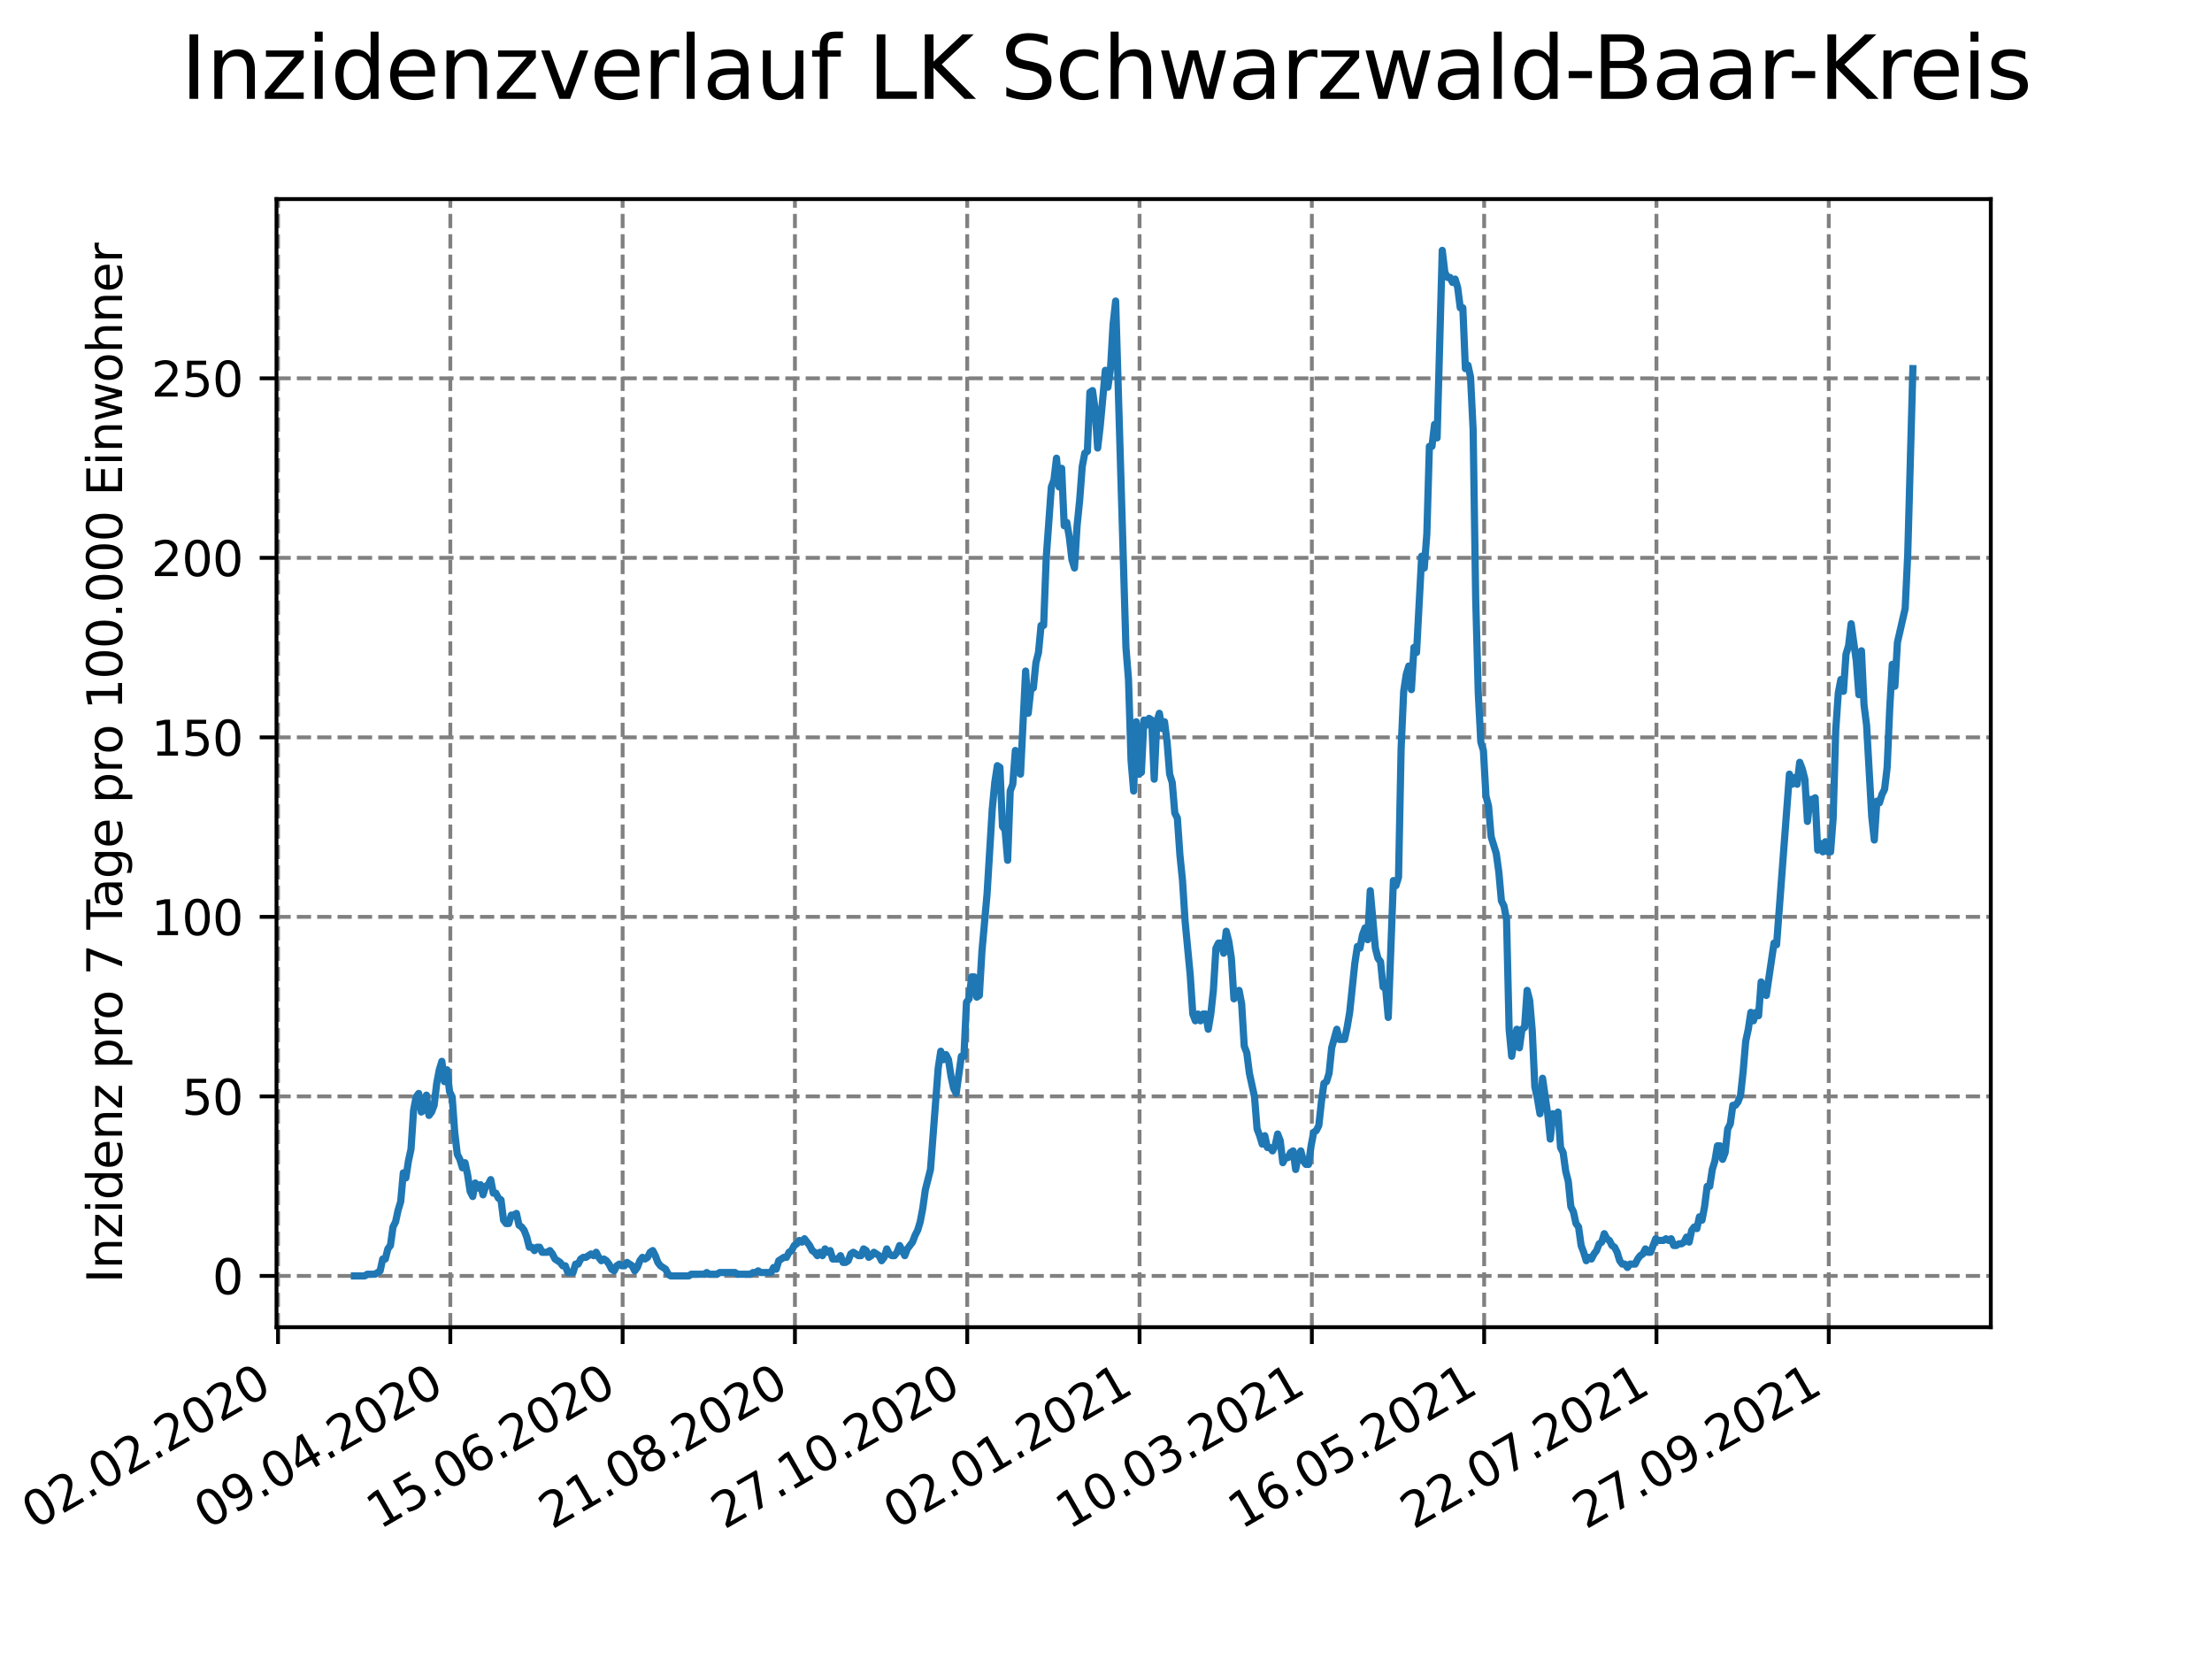 <?xml version="1.0" encoding="utf-8" standalone="no"?>
<!DOCTYPE svg PUBLIC "-//W3C//DTD SVG 1.1//EN"
  "http://www.w3.org/Graphics/SVG/1.1/DTD/svg11.dtd">
<svg height="345.6pt" version="1.1" viewBox="0 0 460.8 345.6" width="460.8pt" xmlns="http://www.w3.org/2000/svg" xmlns:xlink="http://www.w3.org/1999/xlink">
 <defs>
  <style type="text/css">*{stroke-linecap:butt;stroke-linejoin:round;}</style>
 </defs>
 <g id="figure_1">
  <g id="patch_1">
   <path d="M 0 345.6 
L 460.8 345.6 
L 460.8 0 
L 0 0 
z
" style="fill:#ffffff;"/>
  </g>
  <g id="axes_1">
   <g id="patch_2">
    <path d="M 57.6 276.48 
L 414.72 276.48 
L 414.72 41.472 
L 57.6 41.472 
z
" style="fill:#ffffff;"/>
   </g>
   <g id="matplotlib.axis_1">
    <g id="xtick_1">
     <g id="line2d_1">
      <path clip-path="url(#p72c2ae1de2)" d="M 57.917 276.48 
L 57.917 41.472 
" style="fill:none;stroke:#808080;stroke-dasharray:2.96,1.28;stroke-dashoffset:0;stroke-width:0.8;"/>
     </g>
     <g id="line2d_2">
      <defs>
       <path d="M 0 0 
L 0 3.5 
" id="m2340cd87bd" style="stroke:#000000;stroke-width:0.8;"/>
      </defs>
      <g>
       <use style="stroke:#000000;stroke-width:0.8;" x="57.917" xlink:href="#m2340cd87bd" y="276.48"/>
      </g>
     </g>
     <g id="text_1">
      <!-- 02.02.2020 -->
      <g transform="translate(7.292 318.689)rotate(-30)scale(0.1 -0.1)">
       <defs>
        <path d="M 2034 4250 
Q 1547 4250 1301 3770 
Q 1056 3291 1056 2328 
Q 1056 1369 1301 889 
Q 1547 409 2034 409 
Q 2525 409 2770 889 
Q 3016 1369 3016 2328 
Q 3016 3291 2770 3770 
Q 2525 4250 2034 4250 
z
M 2034 4750 
Q 2819 4750 3233 4129 
Q 3647 3509 3647 2328 
Q 3647 1150 3233 529 
Q 2819 -91 2034 -91 
Q 1250 -91 836 529 
Q 422 1150 422 2328 
Q 422 3509 836 4129 
Q 1250 4750 2034 4750 
z
" id="DejaVuSans-30" transform="scale(0.016)"/>
        <path d="M 1228 531 
L 3431 531 
L 3431 0 
L 469 0 
L 469 531 
Q 828 903 1448 1529 
Q 2069 2156 2228 2338 
Q 2531 2678 2651 2914 
Q 2772 3150 2772 3378 
Q 2772 3750 2511 3984 
Q 2250 4219 1831 4219 
Q 1534 4219 1204 4116 
Q 875 4013 500 3803 
L 500 4441 
Q 881 4594 1212 4672 
Q 1544 4750 1819 4750 
Q 2544 4750 2975 4387 
Q 3406 4025 3406 3419 
Q 3406 3131 3298 2873 
Q 3191 2616 2906 2266 
Q 2828 2175 2409 1742 
Q 1991 1309 1228 531 
z
" id="DejaVuSans-32" transform="scale(0.016)"/>
        <path d="M 684 794 
L 1344 794 
L 1344 0 
L 684 0 
L 684 794 
z
" id="DejaVuSans-2e" transform="scale(0.016)"/>
       </defs>
       <use xlink:href="#DejaVuSans-30"/>
       <use x="63.623" xlink:href="#DejaVuSans-32"/>
       <use x="127.246" xlink:href="#DejaVuSans-2e"/>
       <use x="159.033" xlink:href="#DejaVuSans-30"/>
       <use x="222.656" xlink:href="#DejaVuSans-32"/>
       <use x="286.279" xlink:href="#DejaVuSans-2e"/>
       <use x="318.066" xlink:href="#DejaVuSans-32"/>
       <use x="381.689" xlink:href="#DejaVuSans-30"/>
       <use x="445.312" xlink:href="#DejaVuSans-32"/>
       <use x="508.936" xlink:href="#DejaVuSans-30"/>
      </g>
     </g>
    </g>
    <g id="xtick_2">
     <g id="line2d_3">
      <path clip-path="url(#p72c2ae1de2)" d="M 93.811 276.48 
L 93.811 41.472 
" style="fill:none;stroke:#808080;stroke-dasharray:2.96,1.28;stroke-dashoffset:0;stroke-width:0.8;"/>
     </g>
     <g id="line2d_4">
      <g>
       <use style="stroke:#000000;stroke-width:0.8;" x="93.811" xlink:href="#m2340cd87bd" y="276.48"/>
      </g>
     </g>
     <g id="text_2">
      <!-- 09.04.2020 -->
      <g transform="translate(43.186 318.689)rotate(-30)scale(0.1 -0.1)">
       <defs>
        <path d="M 703 97 
L 703 672 
Q 941 559 1184 500 
Q 1428 441 1663 441 
Q 2288 441 2617 861 
Q 2947 1281 2994 2138 
Q 2813 1869 2534 1725 
Q 2256 1581 1919 1581 
Q 1219 1581 811 2004 
Q 403 2428 403 3163 
Q 403 3881 828 4315 
Q 1253 4750 1959 4750 
Q 2769 4750 3195 4129 
Q 3622 3509 3622 2328 
Q 3622 1225 3098 567 
Q 2575 -91 1691 -91 
Q 1453 -91 1209 -44 
Q 966 3 703 97 
z
M 1959 2075 
Q 2384 2075 2632 2365 
Q 2881 2656 2881 3163 
Q 2881 3666 2632 3958 
Q 2384 4250 1959 4250 
Q 1534 4250 1286 3958 
Q 1038 3666 1038 3163 
Q 1038 2656 1286 2365 
Q 1534 2075 1959 2075 
z
" id="DejaVuSans-39" transform="scale(0.016)"/>
        <path d="M 2419 4116 
L 825 1625 
L 2419 1625 
L 2419 4116 
z
M 2253 4666 
L 3047 4666 
L 3047 1625 
L 3713 1625 
L 3713 1100 
L 3047 1100 
L 3047 0 
L 2419 0 
L 2419 1100 
L 313 1100 
L 313 1709 
L 2253 4666 
z
" id="DejaVuSans-34" transform="scale(0.016)"/>
       </defs>
       <use xlink:href="#DejaVuSans-30"/>
       <use x="63.623" xlink:href="#DejaVuSans-39"/>
       <use x="127.246" xlink:href="#DejaVuSans-2e"/>
       <use x="159.033" xlink:href="#DejaVuSans-30"/>
       <use x="222.656" xlink:href="#DejaVuSans-34"/>
       <use x="286.279" xlink:href="#DejaVuSans-2e"/>
       <use x="318.066" xlink:href="#DejaVuSans-32"/>
       <use x="381.689" xlink:href="#DejaVuSans-30"/>
       <use x="445.312" xlink:href="#DejaVuSans-32"/>
       <use x="508.936" xlink:href="#DejaVuSans-30"/>
      </g>
     </g>
    </g>
    <g id="xtick_3">
     <g id="line2d_5">
      <path clip-path="url(#p72c2ae1de2)" d="M 129.705 276.48 
L 129.705 41.472 
" style="fill:none;stroke:#808080;stroke-dasharray:2.96,1.28;stroke-dashoffset:0;stroke-width:0.8;"/>
     </g>
     <g id="line2d_6">
      <g>
       <use style="stroke:#000000;stroke-width:0.8;" x="129.705" xlink:href="#m2340cd87bd" y="276.48"/>
      </g>
     </g>
     <g id="text_3">
      <!-- 15.06.2020 -->
      <g transform="translate(79.08 318.689)rotate(-30)scale(0.1 -0.1)">
       <defs>
        <path d="M 794 531 
L 1825 531 
L 1825 4091 
L 703 3866 
L 703 4441 
L 1819 4666 
L 2450 4666 
L 2450 531 
L 3481 531 
L 3481 0 
L 794 0 
L 794 531 
z
" id="DejaVuSans-31" transform="scale(0.016)"/>
        <path d="M 691 4666 
L 3169 4666 
L 3169 4134 
L 1269 4134 
L 1269 2991 
Q 1406 3038 1543 3061 
Q 1681 3084 1819 3084 
Q 2600 3084 3056 2656 
Q 3513 2228 3513 1497 
Q 3513 744 3044 326 
Q 2575 -91 1722 -91 
Q 1428 -91 1123 -41 
Q 819 9 494 109 
L 494 744 
Q 775 591 1075 516 
Q 1375 441 1709 441 
Q 2250 441 2565 725 
Q 2881 1009 2881 1497 
Q 2881 1984 2565 2268 
Q 2250 2553 1709 2553 
Q 1456 2553 1204 2497 
Q 953 2441 691 2322 
L 691 4666 
z
" id="DejaVuSans-35" transform="scale(0.016)"/>
        <path d="M 2113 2584 
Q 1688 2584 1439 2293 
Q 1191 2003 1191 1497 
Q 1191 994 1439 701 
Q 1688 409 2113 409 
Q 2538 409 2786 701 
Q 3034 994 3034 1497 
Q 3034 2003 2786 2293 
Q 2538 2584 2113 2584 
z
M 3366 4563 
L 3366 3988 
Q 3128 4100 2886 4159 
Q 2644 4219 2406 4219 
Q 1781 4219 1451 3797 
Q 1122 3375 1075 2522 
Q 1259 2794 1537 2939 
Q 1816 3084 2150 3084 
Q 2853 3084 3261 2657 
Q 3669 2231 3669 1497 
Q 3669 778 3244 343 
Q 2819 -91 2113 -91 
Q 1303 -91 875 529 
Q 447 1150 447 2328 
Q 447 3434 972 4092 
Q 1497 4750 2381 4750 
Q 2619 4750 2861 4703 
Q 3103 4656 3366 4563 
z
" id="DejaVuSans-36" transform="scale(0.016)"/>
       </defs>
       <use xlink:href="#DejaVuSans-31"/>
       <use x="63.623" xlink:href="#DejaVuSans-35"/>
       <use x="127.246" xlink:href="#DejaVuSans-2e"/>
       <use x="159.033" xlink:href="#DejaVuSans-30"/>
       <use x="222.656" xlink:href="#DejaVuSans-36"/>
       <use x="286.279" xlink:href="#DejaVuSans-2e"/>
       <use x="318.066" xlink:href="#DejaVuSans-32"/>
       <use x="381.689" xlink:href="#DejaVuSans-30"/>
       <use x="445.312" xlink:href="#DejaVuSans-32"/>
       <use x="508.936" xlink:href="#DejaVuSans-30"/>
      </g>
     </g>
    </g>
    <g id="xtick_4">
     <g id="line2d_7">
      <path clip-path="url(#p72c2ae1de2)" d="M 165.599 276.48 
L 165.599 41.472 
" style="fill:none;stroke:#808080;stroke-dasharray:2.96,1.28;stroke-dashoffset:0;stroke-width:0.8;"/>
     </g>
     <g id="line2d_8">
      <g>
       <use style="stroke:#000000;stroke-width:0.8;" x="165.599" xlink:href="#m2340cd87bd" y="276.48"/>
      </g>
     </g>
     <g id="text_4">
      <!-- 21.08.2020 -->
      <g transform="translate(114.974 318.689)rotate(-30)scale(0.1 -0.1)">
       <defs>
        <path d="M 2034 2216 
Q 1584 2216 1326 1975 
Q 1069 1734 1069 1313 
Q 1069 891 1326 650 
Q 1584 409 2034 409 
Q 2484 409 2743 651 
Q 3003 894 3003 1313 
Q 3003 1734 2745 1975 
Q 2488 2216 2034 2216 
z
M 1403 2484 
Q 997 2584 770 2862 
Q 544 3141 544 3541 
Q 544 4100 942 4425 
Q 1341 4750 2034 4750 
Q 2731 4750 3128 4425 
Q 3525 4100 3525 3541 
Q 3525 3141 3298 2862 
Q 3072 2584 2669 2484 
Q 3125 2378 3379 2068 
Q 3634 1759 3634 1313 
Q 3634 634 3220 271 
Q 2806 -91 2034 -91 
Q 1263 -91 848 271 
Q 434 634 434 1313 
Q 434 1759 690 2068 
Q 947 2378 1403 2484 
z
M 1172 3481 
Q 1172 3119 1398 2916 
Q 1625 2713 2034 2713 
Q 2441 2713 2670 2916 
Q 2900 3119 2900 3481 
Q 2900 3844 2670 4047 
Q 2441 4250 2034 4250 
Q 1625 4250 1398 4047 
Q 1172 3844 1172 3481 
z
" id="DejaVuSans-38" transform="scale(0.016)"/>
       </defs>
       <use xlink:href="#DejaVuSans-32"/>
       <use x="63.623" xlink:href="#DejaVuSans-31"/>
       <use x="127.246" xlink:href="#DejaVuSans-2e"/>
       <use x="159.033" xlink:href="#DejaVuSans-30"/>
       <use x="222.656" xlink:href="#DejaVuSans-38"/>
       <use x="286.279" xlink:href="#DejaVuSans-2e"/>
       <use x="318.066" xlink:href="#DejaVuSans-32"/>
       <use x="381.689" xlink:href="#DejaVuSans-30"/>
       <use x="445.312" xlink:href="#DejaVuSans-32"/>
       <use x="508.936" xlink:href="#DejaVuSans-30"/>
      </g>
     </g>
    </g>
    <g id="xtick_5">
     <g id="line2d_9">
      <path clip-path="url(#p72c2ae1de2)" d="M 201.494 276.48 
L 201.494 41.472 
" style="fill:none;stroke:#808080;stroke-dasharray:2.96,1.28;stroke-dashoffset:0;stroke-width:0.8;"/>
     </g>
     <g id="line2d_10">
      <g>
       <use style="stroke:#000000;stroke-width:0.8;" x="201.494" xlink:href="#m2340cd87bd" y="276.48"/>
      </g>
     </g>
     <g id="text_5">
      <!-- 27.10.2020 -->
      <g transform="translate(150.868 318.689)rotate(-30)scale(0.1 -0.1)">
       <defs>
        <path d="M 525 4666 
L 3525 4666 
L 3525 4397 
L 1831 0 
L 1172 0 
L 2766 4134 
L 525 4134 
L 525 4666 
z
" id="DejaVuSans-37" transform="scale(0.016)"/>
       </defs>
       <use xlink:href="#DejaVuSans-32"/>
       <use x="63.623" xlink:href="#DejaVuSans-37"/>
       <use x="127.246" xlink:href="#DejaVuSans-2e"/>
       <use x="159.033" xlink:href="#DejaVuSans-31"/>
       <use x="222.656" xlink:href="#DejaVuSans-30"/>
       <use x="286.279" xlink:href="#DejaVuSans-2e"/>
       <use x="318.066" xlink:href="#DejaVuSans-32"/>
       <use x="381.689" xlink:href="#DejaVuSans-30"/>
       <use x="445.312" xlink:href="#DejaVuSans-32"/>
       <use x="508.936" xlink:href="#DejaVuSans-30"/>
      </g>
     </g>
    </g>
    <g id="xtick_6">
     <g id="line2d_11">
      <path clip-path="url(#p72c2ae1de2)" d="M 237.388 276.48 
L 237.388 41.472 
" style="fill:none;stroke:#808080;stroke-dasharray:2.96,1.28;stroke-dashoffset:0;stroke-width:0.8;"/>
     </g>
     <g id="line2d_12">
      <g>
       <use style="stroke:#000000;stroke-width:0.8;" x="237.388" xlink:href="#m2340cd87bd" y="276.48"/>
      </g>
     </g>
     <g id="text_6">
      <!-- 02.01.2021 -->
      <g transform="translate(186.763 318.689)rotate(-30)scale(0.1 -0.1)">
       <use xlink:href="#DejaVuSans-30"/>
       <use x="63.623" xlink:href="#DejaVuSans-32"/>
       <use x="127.246" xlink:href="#DejaVuSans-2e"/>
       <use x="159.033" xlink:href="#DejaVuSans-30"/>
       <use x="222.656" xlink:href="#DejaVuSans-31"/>
       <use x="286.279" xlink:href="#DejaVuSans-2e"/>
       <use x="318.066" xlink:href="#DejaVuSans-32"/>
       <use x="381.689" xlink:href="#DejaVuSans-30"/>
       <use x="445.312" xlink:href="#DejaVuSans-32"/>
       <use x="508.936" xlink:href="#DejaVuSans-31"/>
      </g>
     </g>
    </g>
    <g id="xtick_7">
     <g id="line2d_13">
      <path clip-path="url(#p72c2ae1de2)" d="M 273.282 276.48 
L 273.282 41.472 
" style="fill:none;stroke:#808080;stroke-dasharray:2.96,1.28;stroke-dashoffset:0;stroke-width:0.8;"/>
     </g>
     <g id="line2d_14">
      <g>
       <use style="stroke:#000000;stroke-width:0.8;" x="273.282" xlink:href="#m2340cd87bd" y="276.48"/>
      </g>
     </g>
     <g id="text_7">
      <!-- 10.03.2021 -->
      <g transform="translate(222.657 318.689)rotate(-30)scale(0.1 -0.1)">
       <defs>
        <path d="M 2597 2516 
Q 3050 2419 3304 2112 
Q 3559 1806 3559 1356 
Q 3559 666 3084 287 
Q 2609 -91 1734 -91 
Q 1441 -91 1130 -33 
Q 819 25 488 141 
L 488 750 
Q 750 597 1062 519 
Q 1375 441 1716 441 
Q 2309 441 2620 675 
Q 2931 909 2931 1356 
Q 2931 1769 2642 2001 
Q 2353 2234 1838 2234 
L 1294 2234 
L 1294 2753 
L 1863 2753 
Q 2328 2753 2575 2939 
Q 2822 3125 2822 3475 
Q 2822 3834 2567 4026 
Q 2313 4219 1838 4219 
Q 1578 4219 1281 4162 
Q 984 4106 628 3988 
L 628 4550 
Q 988 4650 1302 4700 
Q 1616 4750 1894 4750 
Q 2613 4750 3031 4423 
Q 3450 4097 3450 3541 
Q 3450 3153 3228 2886 
Q 3006 2619 2597 2516 
z
" id="DejaVuSans-33" transform="scale(0.016)"/>
       </defs>
       <use xlink:href="#DejaVuSans-31"/>
       <use x="63.623" xlink:href="#DejaVuSans-30"/>
       <use x="127.246" xlink:href="#DejaVuSans-2e"/>
       <use x="159.033" xlink:href="#DejaVuSans-30"/>
       <use x="222.656" xlink:href="#DejaVuSans-33"/>
       <use x="286.279" xlink:href="#DejaVuSans-2e"/>
       <use x="318.066" xlink:href="#DejaVuSans-32"/>
       <use x="381.689" xlink:href="#DejaVuSans-30"/>
       <use x="445.312" xlink:href="#DejaVuSans-32"/>
       <use x="508.936" xlink:href="#DejaVuSans-31"/>
      </g>
     </g>
    </g>
    <g id="xtick_8">
     <g id="line2d_15">
      <path clip-path="url(#p72c2ae1de2)" d="M 309.176 276.48 
L 309.176 41.472 
" style="fill:none;stroke:#808080;stroke-dasharray:2.96,1.28;stroke-dashoffset:0;stroke-width:0.8;"/>
     </g>
     <g id="line2d_16">
      <g>
       <use style="stroke:#000000;stroke-width:0.8;" x="309.176" xlink:href="#m2340cd87bd" y="276.48"/>
      </g>
     </g>
     <g id="text_8">
      <!-- 16.05.2021 -->
      <g transform="translate(258.551 318.689)rotate(-30)scale(0.1 -0.1)">
       <use xlink:href="#DejaVuSans-31"/>
       <use x="63.623" xlink:href="#DejaVuSans-36"/>
       <use x="127.246" xlink:href="#DejaVuSans-2e"/>
       <use x="159.033" xlink:href="#DejaVuSans-30"/>
       <use x="222.656" xlink:href="#DejaVuSans-35"/>
       <use x="286.279" xlink:href="#DejaVuSans-2e"/>
       <use x="318.066" xlink:href="#DejaVuSans-32"/>
       <use x="381.689" xlink:href="#DejaVuSans-30"/>
       <use x="445.312" xlink:href="#DejaVuSans-32"/>
       <use x="508.936" xlink:href="#DejaVuSans-31"/>
      </g>
     </g>
    </g>
    <g id="xtick_9">
     <g id="line2d_17">
      <path clip-path="url(#p72c2ae1de2)" d="M 345.07 276.48 
L 345.07 41.472 
" style="fill:none;stroke:#808080;stroke-dasharray:2.96,1.28;stroke-dashoffset:0;stroke-width:0.8;"/>
     </g>
     <g id="line2d_18">
      <g>
       <use style="stroke:#000000;stroke-width:0.8;" x="345.07" xlink:href="#m2340cd87bd" y="276.48"/>
      </g>
     </g>
     <g id="text_9">
      <!-- 22.07.2021 -->
      <g transform="translate(294.445 318.689)rotate(-30)scale(0.1 -0.1)">
       <use xlink:href="#DejaVuSans-32"/>
       <use x="63.623" xlink:href="#DejaVuSans-32"/>
       <use x="127.246" xlink:href="#DejaVuSans-2e"/>
       <use x="159.033" xlink:href="#DejaVuSans-30"/>
       <use x="222.656" xlink:href="#DejaVuSans-37"/>
       <use x="286.279" xlink:href="#DejaVuSans-2e"/>
       <use x="318.066" xlink:href="#DejaVuSans-32"/>
       <use x="381.689" xlink:href="#DejaVuSans-30"/>
       <use x="445.312" xlink:href="#DejaVuSans-32"/>
       <use x="508.936" xlink:href="#DejaVuSans-31"/>
      </g>
     </g>
    </g>
    <g id="xtick_10">
     <g id="line2d_19">
      <path clip-path="url(#p72c2ae1de2)" d="M 380.964 276.48 
L 380.964 41.472 
" style="fill:none;stroke:#808080;stroke-dasharray:2.96,1.28;stroke-dashoffset:0;stroke-width:0.8;"/>
     </g>
     <g id="line2d_20">
      <g>
       <use style="stroke:#000000;stroke-width:0.8;" x="380.964" xlink:href="#m2340cd87bd" y="276.48"/>
      </g>
     </g>
     <g id="text_10">
      <!-- 27.09.2021 -->
      <g transform="translate(330.339 318.689)rotate(-30)scale(0.1 -0.1)">
       <use xlink:href="#DejaVuSans-32"/>
       <use x="63.623" xlink:href="#DejaVuSans-37"/>
       <use x="127.246" xlink:href="#DejaVuSans-2e"/>
       <use x="159.033" xlink:href="#DejaVuSans-30"/>
       <use x="222.656" xlink:href="#DejaVuSans-39"/>
       <use x="286.279" xlink:href="#DejaVuSans-2e"/>
       <use x="318.066" xlink:href="#DejaVuSans-32"/>
       <use x="381.689" xlink:href="#DejaVuSans-30"/>
       <use x="445.312" xlink:href="#DejaVuSans-32"/>
       <use x="508.936" xlink:href="#DejaVuSans-31"/>
      </g>
     </g>
    </g>
   </g>
   <g id="matplotlib.axis_2">
    <g id="ytick_1">
     <g id="line2d_21">
      <path clip-path="url(#p72c2ae1de2)" d="M 57.6 265.798 
L 414.72 265.798 
" style="fill:none;stroke:#808080;stroke-dasharray:2.96,1.28;stroke-dashoffset:0;stroke-width:0.8;"/>
     </g>
     <g id="line2d_22">
      <defs>
       <path d="M 0 0 
L -3.5 0 
" id="mcd11d69741" style="stroke:#000000;stroke-width:0.8;"/>
      </defs>
      <g>
       <use style="stroke:#000000;stroke-width:0.8;" x="57.6" xlink:href="#mcd11d69741" y="265.798"/>
      </g>
     </g>
     <g id="text_11">
      <!-- 0 -->
      <g transform="translate(44.237 269.597)scale(0.1 -0.1)">
       <use xlink:href="#DejaVuSans-30"/>
      </g>
     </g>
    </g>
    <g id="ytick_2">
     <g id="line2d_23">
      <path clip-path="url(#p72c2ae1de2)" d="M 57.6 228.4 
L 414.72 228.4 
" style="fill:none;stroke:#808080;stroke-dasharray:2.96,1.28;stroke-dashoffset:0;stroke-width:0.8;"/>
     </g>
     <g id="line2d_24">
      <g>
       <use style="stroke:#000000;stroke-width:0.8;" x="57.6" xlink:href="#mcd11d69741" y="228.4"/>
      </g>
     </g>
     <g id="text_12">
      <!-- 50 -->
      <g transform="translate(37.875 232.2)scale(0.1 -0.1)">
       <use xlink:href="#DejaVuSans-35"/>
       <use x="63.623" xlink:href="#DejaVuSans-30"/>
      </g>
     </g>
    </g>
    <g id="ytick_3">
     <g id="line2d_25">
      <path clip-path="url(#p72c2ae1de2)" d="M 57.6 191.003 
L 414.72 191.003 
" style="fill:none;stroke:#808080;stroke-dasharray:2.96,1.28;stroke-dashoffset:0;stroke-width:0.8;"/>
     </g>
     <g id="line2d_26">
      <g>
       <use style="stroke:#000000;stroke-width:0.8;" x="57.6" xlink:href="#mcd11d69741" y="191.003"/>
      </g>
     </g>
     <g id="text_13">
      <!-- 100 -->
      <g transform="translate(31.512 194.802)scale(0.1 -0.1)">
       <use xlink:href="#DejaVuSans-31"/>
       <use x="63.623" xlink:href="#DejaVuSans-30"/>
       <use x="127.246" xlink:href="#DejaVuSans-30"/>
      </g>
     </g>
    </g>
    <g id="ytick_4">
     <g id="line2d_27">
      <path clip-path="url(#p72c2ae1de2)" d="M 57.6 153.605 
L 414.72 153.605 
" style="fill:none;stroke:#808080;stroke-dasharray:2.96,1.28;stroke-dashoffset:0;stroke-width:0.8;"/>
     </g>
     <g id="line2d_28">
      <g>
       <use style="stroke:#000000;stroke-width:0.8;" x="57.6" xlink:href="#mcd11d69741" y="153.605"/>
      </g>
     </g>
     <g id="text_14">
      <!-- 150 -->
      <g transform="translate(31.512 157.405)scale(0.1 -0.1)">
       <use xlink:href="#DejaVuSans-31"/>
       <use x="63.623" xlink:href="#DejaVuSans-35"/>
       <use x="127.246" xlink:href="#DejaVuSans-30"/>
      </g>
     </g>
    </g>
    <g id="ytick_5">
     <g id="line2d_29">
      <path clip-path="url(#p72c2ae1de2)" d="M 57.6 116.208 
L 414.72 116.208 
" style="fill:none;stroke:#808080;stroke-dasharray:2.96,1.28;stroke-dashoffset:0;stroke-width:0.8;"/>
     </g>
     <g id="line2d_30">
      <g>
       <use style="stroke:#000000;stroke-width:0.8;" x="57.6" xlink:href="#mcd11d69741" y="116.208"/>
      </g>
     </g>
     <g id="text_15">
      <!-- 200 -->
      <g transform="translate(31.512 120.007)scale(0.1 -0.1)">
       <use xlink:href="#DejaVuSans-32"/>
       <use x="63.623" xlink:href="#DejaVuSans-30"/>
       <use x="127.246" xlink:href="#DejaVuSans-30"/>
      </g>
     </g>
    </g>
    <g id="ytick_6">
     <g id="line2d_31">
      <path clip-path="url(#p72c2ae1de2)" d="M 57.6 78.81 
L 414.72 78.81 
" style="fill:none;stroke:#808080;stroke-dasharray:2.96,1.28;stroke-dashoffset:0;stroke-width:0.8;"/>
     </g>
     <g id="line2d_32">
      <g>
       <use style="stroke:#000000;stroke-width:0.8;" x="57.6" xlink:href="#mcd11d69741" y="78.81"/>
      </g>
     </g>
     <g id="text_16">
      <!-- 250 -->
      <g transform="translate(31.512 82.61)scale(0.1 -0.1)">
       <use xlink:href="#DejaVuSans-32"/>
       <use x="63.623" xlink:href="#DejaVuSans-35"/>
       <use x="127.246" xlink:href="#DejaVuSans-30"/>
      </g>
     </g>
    </g>
    <g id="text_17">
     <!-- Inzidenz pro 7 Tage pro 100.000 Einwohner -->
     <g transform="translate(25.433 267.301)rotate(-90)scale(0.1 -0.1)">
      <defs>
       <path d="M 628 4666 
L 1259 4666 
L 1259 0 
L 628 0 
L 628 4666 
z
" id="DejaVuSans-49" transform="scale(0.016)"/>
       <path d="M 3513 2113 
L 3513 0 
L 2938 0 
L 2938 2094 
Q 2938 2591 2744 2837 
Q 2550 3084 2163 3084 
Q 1697 3084 1428 2787 
Q 1159 2491 1159 1978 
L 1159 0 
L 581 0 
L 581 3500 
L 1159 3500 
L 1159 2956 
Q 1366 3272 1645 3428 
Q 1925 3584 2291 3584 
Q 2894 3584 3203 3211 
Q 3513 2838 3513 2113 
z
" id="DejaVuSans-6e" transform="scale(0.016)"/>
       <path d="M 353 3500 
L 3084 3500 
L 3084 2975 
L 922 459 
L 3084 459 
L 3084 0 
L 275 0 
L 275 525 
L 2438 3041 
L 353 3041 
L 353 3500 
z
" id="DejaVuSans-7a" transform="scale(0.016)"/>
       <path d="M 603 3500 
L 1178 3500 
L 1178 0 
L 603 0 
L 603 3500 
z
M 603 4863 
L 1178 4863 
L 1178 4134 
L 603 4134 
L 603 4863 
z
" id="DejaVuSans-69" transform="scale(0.016)"/>
       <path d="M 2906 2969 
L 2906 4863 
L 3481 4863 
L 3481 0 
L 2906 0 
L 2906 525 
Q 2725 213 2448 61 
Q 2172 -91 1784 -91 
Q 1150 -91 751 415 
Q 353 922 353 1747 
Q 353 2572 751 3078 
Q 1150 3584 1784 3584 
Q 2172 3584 2448 3432 
Q 2725 3281 2906 2969 
z
M 947 1747 
Q 947 1113 1208 752 
Q 1469 391 1925 391 
Q 2381 391 2643 752 
Q 2906 1113 2906 1747 
Q 2906 2381 2643 2742 
Q 2381 3103 1925 3103 
Q 1469 3103 1208 2742 
Q 947 2381 947 1747 
z
" id="DejaVuSans-64" transform="scale(0.016)"/>
       <path d="M 3597 1894 
L 3597 1613 
L 953 1613 
Q 991 1019 1311 708 
Q 1631 397 2203 397 
Q 2534 397 2845 478 
Q 3156 559 3463 722 
L 3463 178 
Q 3153 47 2828 -22 
Q 2503 -91 2169 -91 
Q 1331 -91 842 396 
Q 353 884 353 1716 
Q 353 2575 817 3079 
Q 1281 3584 2069 3584 
Q 2775 3584 3186 3129 
Q 3597 2675 3597 1894 
z
M 3022 2063 
Q 3016 2534 2758 2815 
Q 2500 3097 2075 3097 
Q 1594 3097 1305 2825 
Q 1016 2553 972 2059 
L 3022 2063 
z
" id="DejaVuSans-65" transform="scale(0.016)"/>
       <path id="DejaVuSans-20" transform="scale(0.016)"/>
       <path d="M 1159 525 
L 1159 -1331 
L 581 -1331 
L 581 3500 
L 1159 3500 
L 1159 2969 
Q 1341 3281 1617 3432 
Q 1894 3584 2278 3584 
Q 2916 3584 3314 3078 
Q 3713 2572 3713 1747 
Q 3713 922 3314 415 
Q 2916 -91 2278 -91 
Q 1894 -91 1617 61 
Q 1341 213 1159 525 
z
M 3116 1747 
Q 3116 2381 2855 2742 
Q 2594 3103 2138 3103 
Q 1681 3103 1420 2742 
Q 1159 2381 1159 1747 
Q 1159 1113 1420 752 
Q 1681 391 2138 391 
Q 2594 391 2855 752 
Q 3116 1113 3116 1747 
z
" id="DejaVuSans-70" transform="scale(0.016)"/>
       <path d="M 2631 2963 
Q 2534 3019 2420 3045 
Q 2306 3072 2169 3072 
Q 1681 3072 1420 2755 
Q 1159 2438 1159 1844 
L 1159 0 
L 581 0 
L 581 3500 
L 1159 3500 
L 1159 2956 
Q 1341 3275 1631 3429 
Q 1922 3584 2338 3584 
Q 2397 3584 2469 3576 
Q 2541 3569 2628 3553 
L 2631 2963 
z
" id="DejaVuSans-72" transform="scale(0.016)"/>
       <path d="M 1959 3097 
Q 1497 3097 1228 2736 
Q 959 2375 959 1747 
Q 959 1119 1226 758 
Q 1494 397 1959 397 
Q 2419 397 2687 759 
Q 2956 1122 2956 1747 
Q 2956 2369 2687 2733 
Q 2419 3097 1959 3097 
z
M 1959 3584 
Q 2709 3584 3137 3096 
Q 3566 2609 3566 1747 
Q 3566 888 3137 398 
Q 2709 -91 1959 -91 
Q 1206 -91 779 398 
Q 353 888 353 1747 
Q 353 2609 779 3096 
Q 1206 3584 1959 3584 
z
" id="DejaVuSans-6f" transform="scale(0.016)"/>
       <path d="M -19 4666 
L 3928 4666 
L 3928 4134 
L 2272 4134 
L 2272 0 
L 1638 0 
L 1638 4134 
L -19 4134 
L -19 4666 
z
" id="DejaVuSans-54" transform="scale(0.016)"/>
       <path d="M 2194 1759 
Q 1497 1759 1228 1600 
Q 959 1441 959 1056 
Q 959 750 1161 570 
Q 1363 391 1709 391 
Q 2188 391 2477 730 
Q 2766 1069 2766 1631 
L 2766 1759 
L 2194 1759 
z
M 3341 1997 
L 3341 0 
L 2766 0 
L 2766 531 
Q 2569 213 2275 61 
Q 1981 -91 1556 -91 
Q 1019 -91 701 211 
Q 384 513 384 1019 
Q 384 1609 779 1909 
Q 1175 2209 1959 2209 
L 2766 2209 
L 2766 2266 
Q 2766 2663 2505 2880 
Q 2244 3097 1772 3097 
Q 1472 3097 1187 3025 
Q 903 2953 641 2809 
L 641 3341 
Q 956 3463 1253 3523 
Q 1550 3584 1831 3584 
Q 2591 3584 2966 3190 
Q 3341 2797 3341 1997 
z
" id="DejaVuSans-61" transform="scale(0.016)"/>
       <path d="M 2906 1791 
Q 2906 2416 2648 2759 
Q 2391 3103 1925 3103 
Q 1463 3103 1205 2759 
Q 947 2416 947 1791 
Q 947 1169 1205 825 
Q 1463 481 1925 481 
Q 2391 481 2648 825 
Q 2906 1169 2906 1791 
z
M 3481 434 
Q 3481 -459 3084 -895 
Q 2688 -1331 1869 -1331 
Q 1566 -1331 1297 -1286 
Q 1028 -1241 775 -1147 
L 775 -588 
Q 1028 -725 1275 -790 
Q 1522 -856 1778 -856 
Q 2344 -856 2625 -561 
Q 2906 -266 2906 331 
L 2906 616 
Q 2728 306 2450 153 
Q 2172 0 1784 0 
Q 1141 0 747 490 
Q 353 981 353 1791 
Q 353 2603 747 3093 
Q 1141 3584 1784 3584 
Q 2172 3584 2450 3431 
Q 2728 3278 2906 2969 
L 2906 3500 
L 3481 3500 
L 3481 434 
z
" id="DejaVuSans-67" transform="scale(0.016)"/>
       <path d="M 628 4666 
L 3578 4666 
L 3578 4134 
L 1259 4134 
L 1259 2753 
L 3481 2753 
L 3481 2222 
L 1259 2222 
L 1259 531 
L 3634 531 
L 3634 0 
L 628 0 
L 628 4666 
z
" id="DejaVuSans-45" transform="scale(0.016)"/>
       <path d="M 269 3500 
L 844 3500 
L 1563 769 
L 2278 3500 
L 2956 3500 
L 3675 769 
L 4391 3500 
L 4966 3500 
L 4050 0 
L 3372 0 
L 2619 2869 
L 1863 0 
L 1184 0 
L 269 3500 
z
" id="DejaVuSans-77" transform="scale(0.016)"/>
       <path d="M 3513 2113 
L 3513 0 
L 2938 0 
L 2938 2094 
Q 2938 2591 2744 2837 
Q 2550 3084 2163 3084 
Q 1697 3084 1428 2787 
Q 1159 2491 1159 1978 
L 1159 0 
L 581 0 
L 581 4863 
L 1159 4863 
L 1159 2956 
Q 1366 3272 1645 3428 
Q 1925 3584 2291 3584 
Q 2894 3584 3203 3211 
Q 3513 2838 3513 2113 
z
" id="DejaVuSans-68" transform="scale(0.016)"/>
      </defs>
      <use xlink:href="#DejaVuSans-49"/>
      <use x="29.492" xlink:href="#DejaVuSans-6e"/>
      <use x="92.871" xlink:href="#DejaVuSans-7a"/>
      <use x="145.361" xlink:href="#DejaVuSans-69"/>
      <use x="173.145" xlink:href="#DejaVuSans-64"/>
      <use x="236.621" xlink:href="#DejaVuSans-65"/>
      <use x="298.145" xlink:href="#DejaVuSans-6e"/>
      <use x="361.523" xlink:href="#DejaVuSans-7a"/>
      <use x="414.014" xlink:href="#DejaVuSans-20"/>
      <use x="445.801" xlink:href="#DejaVuSans-70"/>
      <use x="509.277" xlink:href="#DejaVuSans-72"/>
      <use x="548.141" xlink:href="#DejaVuSans-6f"/>
      <use x="609.322" xlink:href="#DejaVuSans-20"/>
      <use x="641.109" xlink:href="#DejaVuSans-37"/>
      <use x="704.732" xlink:href="#DejaVuSans-20"/>
      <use x="736.52" xlink:href="#DejaVuSans-54"/>
      <use x="781.104" xlink:href="#DejaVuSans-61"/>
      <use x="842.383" xlink:href="#DejaVuSans-67"/>
      <use x="905.859" xlink:href="#DejaVuSans-65"/>
      <use x="967.383" xlink:href="#DejaVuSans-20"/>
      <use x="999.17" xlink:href="#DejaVuSans-70"/>
      <use x="1062.646" xlink:href="#DejaVuSans-72"/>
      <use x="1101.51" xlink:href="#DejaVuSans-6f"/>
      <use x="1162.691" xlink:href="#DejaVuSans-20"/>
      <use x="1194.479" xlink:href="#DejaVuSans-31"/>
      <use x="1258.102" xlink:href="#DejaVuSans-30"/>
      <use x="1321.725" xlink:href="#DejaVuSans-30"/>
      <use x="1385.348" xlink:href="#DejaVuSans-2e"/>
      <use x="1417.135" xlink:href="#DejaVuSans-30"/>
      <use x="1480.758" xlink:href="#DejaVuSans-30"/>
      <use x="1544.381" xlink:href="#DejaVuSans-30"/>
      <use x="1608.004" xlink:href="#DejaVuSans-20"/>
      <use x="1639.791" xlink:href="#DejaVuSans-45"/>
      <use x="1702.975" xlink:href="#DejaVuSans-69"/>
      <use x="1730.758" xlink:href="#DejaVuSans-6e"/>
      <use x="1794.137" xlink:href="#DejaVuSans-77"/>
      <use x="1875.924" xlink:href="#DejaVuSans-6f"/>
      <use x="1937.105" xlink:href="#DejaVuSans-68"/>
      <use x="2000.484" xlink:href="#DejaVuSans-6e"/>
      <use x="2063.863" xlink:href="#DejaVuSans-65"/>
      <use x="2125.387" xlink:href="#DejaVuSans-72"/>
     </g>
    </g>
   </g>
   <g id="line2d_33">
    <path clip-path="url(#p72c2ae1de2)" d="M 73.833 265.798 
L 75.976 265.798 
L 76.511 265.446 
L 78.119 265.446 
L 79.19 264.742 
L 79.726 262.278 
L 80.262 262.278 
L 80.797 260.166 
L 81.333 259.462 
L 81.869 255.591 
L 82.404 254.535 
L 82.94 252.071 
L 83.476 250.311 
L 84.012 244.328 
L 84.547 245.384 
L 85.083 241.864 
L 85.619 239.4 
L 86.155 231.305 
L 86.69 228.489 
L 87.226 227.785 
L 87.762 231.657 
L 88.298 231.305 
L 88.833 228.137 
L 89.369 232.361 
L 89.905 231.657 
L 90.44 230.249 
L 90.976 225.674 
L 91.512 222.858 
L 92.048 221.098 
L 92.583 225.322 
L 93.119 222.858 
L 93.655 227.433 
L 94.191 228.489 
L 94.726 235.881 
L 95.262 240.456 
L 95.798 241.512 
L 96.334 243.272 
L 96.869 242.216 
L 97.405 244.68 
L 97.941 248.199 
L 98.476 249.255 
L 99.012 246.44 
L 99.548 247.496 
L 100.084 246.792 
L 100.619 248.903 
L 101.155 247.144 
L 101.691 246.792 
L 102.227 245.736 
L 102.762 248.551 
L 103.298 248.551 
L 103.834 249.607 
L 104.37 249.959 
L 104.905 254.183 
L 105.441 254.887 
L 105.977 254.887 
L 106.512 253.127 
L 107.048 253.127 
L 107.584 252.775 
L 108.12 255.239 
L 108.655 255.591 
L 109.191 256.295 
L 109.727 257.703 
L 110.263 259.814 
L 110.798 259.814 
L 111.334 260.518 
L 111.87 259.814 
L 112.406 259.814 
L 112.941 260.87 
L 114.013 260.87 
L 114.548 260.518 
L 115.084 261.222 
L 115.62 262.278 
L 116.691 262.982 
L 117.227 263.686 
L 117.763 263.686 
L 118.299 265.094 
L 119.37 265.094 
L 119.906 263.334 
L 120.442 263.334 
L 120.977 262.278 
L 121.513 261.926 
L 122.049 261.926 
L 123.12 261.222 
L 123.656 261.574 
L 124.192 260.87 
L 124.727 261.926 
L 125.263 262.63 
L 125.799 262.278 
L 126.335 262.63 
L 126.87 263.334 
L 127.406 264.39 
L 127.942 264.742 
L 128.478 263.686 
L 129.013 263.334 
L 129.549 263.686 
L 130.085 263.686 
L 130.62 262.982 
L 131.692 263.686 
L 132.228 264.742 
L 132.763 264.038 
L 133.299 262.63 
L 133.835 261.926 
L 134.371 262.278 
L 134.906 261.926 
L 135.442 260.87 
L 135.978 260.518 
L 136.514 261.574 
L 137.049 262.982 
L 137.585 263.686 
L 138.656 264.39 
L 139.192 265.446 
L 139.728 265.798 
L 143.478 265.798 
L 144.014 265.446 
L 146.692 265.446 
L 147.228 265.094 
L 147.764 265.446 
L 149.371 265.446 
L 149.907 265.094 
L 153.121 265.094 
L 153.657 265.446 
L 156.336 265.446 
L 156.871 265.094 
L 157.407 265.094 
L 157.943 264.742 
L 158.479 265.094 
L 160.622 265.094 
L 161.157 264.038 
L 161.693 264.39 
L 162.229 262.63 
L 163.3 261.926 
L 163.836 261.926 
L 164.372 260.87 
L 164.907 260.518 
L 165.443 259.462 
L 165.979 259.11 
L 166.515 258.407 
L 167.05 258.758 
L 167.586 258.055 
L 168.658 259.462 
L 169.193 260.518 
L 169.729 260.87 
L 170.265 261.574 
L 170.801 260.87 
L 171.336 261.574 
L 171.872 260.166 
L 172.408 260.87 
L 172.943 260.518 
L 173.479 262.278 
L 174.551 262.278 
L 175.086 261.574 
L 175.622 262.982 
L 176.158 262.982 
L 176.694 262.63 
L 177.229 261.222 
L 177.765 260.87 
L 178.837 261.574 
L 179.372 261.574 
L 179.908 260.166 
L 180.444 260.518 
L 180.979 261.926 
L 181.515 261.574 
L 182.051 260.87 
L 183.122 261.574 
L 183.658 262.63 
L 184.194 261.926 
L 184.73 260.166 
L 185.265 261.222 
L 185.801 261.574 
L 186.337 261.574 
L 186.873 260.87 
L 187.408 259.462 
L 188.48 261.574 
L 189.015 260.166 
L 190.087 258.758 
L 190.623 257.351 
L 191.158 256.295 
L 191.694 254.535 
L 192.23 251.719 
L 192.766 247.848 
L 193.837 243.624 
L 195.444 222.506 
L 195.98 218.986 
L 196.516 220.746 
L 197.051 219.69 
L 197.587 220.746 
L 198.123 224.266 
L 198.659 226.73 
L 199.194 227.785 
L 200.266 220.042 
L 200.802 220.042 
L 201.337 208.779 
L 201.873 208.075 
L 202.409 203.5 
L 202.945 203.5 
L 203.48 207.723 
L 204.016 207.371 
L 204.552 198.22 
L 205.623 186.253 
L 206.695 168.655 
L 207.23 163.024 
L 207.766 159.504 
L 208.302 159.856 
L 208.838 172.175 
L 209.373 172.879 
L 209.909 179.214 
L 210.445 164.783 
L 210.981 163.376 
L 211.516 156.336 
L 212.052 159.152 
L 212.588 161.264 
L 213.659 139.794 
L 214.195 148.593 
L 214.731 143.665 
L 215.266 143.313 
L 215.802 138.034 
L 216.338 135.922 
L 216.874 130.291 
L 217.409 130.291 
L 217.945 116.212 
L 219.017 101.429 
L 219.552 100.022 
L 220.088 95.446 
L 220.624 101.429 
L 221.159 97.558 
L 221.695 109.525 
L 222.231 108.821 
L 222.767 111.988 
L 223.302 116.564 
L 223.838 118.324 
L 224.374 109.525 
L 224.91 104.245 
L 225.445 97.206 
L 225.981 94.39 
L 226.517 94.038 
L 227.053 81.719 
L 227.588 81.367 
L 228.124 85.239 
L 228.66 93.334 
L 229.195 88.759 
L 230.267 77.144 
L 230.803 80.663 
L 231.338 76.792 
L 231.874 67.641 
L 232.41 62.713 
L 234.553 134.866 
L 235.089 141.554 
L 235.624 158.448 
L 236.16 164.783 
L 236.696 150.353 
L 237.231 161.264 
L 237.767 160.912 
L 238.303 150.001 
L 238.839 151.057 
L 239.374 149.649 
L 239.91 150.001 
L 240.446 162.32 
L 240.982 150.353 
L 241.517 148.593 
L 242.053 151.761 
L 242.589 150.353 
L 243.125 154.576 
L 243.66 161.264 
L 244.196 163.024 
L 244.732 169.359 
L 245.267 170.415 
L 245.803 178.158 
L 246.339 183.438 
L 246.875 191.885 
L 247.946 203.148 
L 248.482 211.243 
L 249.018 212.651 
L 249.553 211.243 
L 250.089 212.651 
L 250.625 211.243 
L 251.161 211.243 
L 251.696 214.411 
L 252.232 211.243 
L 252.768 206.315 
L 253.303 197.516 
L 253.839 196.46 
L 254.375 196.46 
L 254.911 198.572 
L 255.446 193.997 
L 255.982 196.108 
L 256.518 199.628 
L 257.054 208.075 
L 257.589 206.667 
L 258.125 206.315 
L 258.661 209.131 
L 259.197 217.93 
L 259.732 219.338 
L 260.268 223.562 
L 261.339 228.489 
L 261.875 235.177 
L 262.411 236.585 
L 262.947 238.344 
L 263.482 236.585 
L 264.018 239.048 
L 264.554 239.048 
L 265.09 239.752 
L 265.625 238.696 
L 266.161 236.233 
L 266.697 237.641 
L 267.233 242.216 
L 267.768 241.16 
L 268.304 241.16 
L 268.84 240.104 
L 269.375 239.752 
L 269.911 243.624 
L 270.447 240.808 
L 270.983 239.752 
L 271.518 241.864 
L 272.054 242.568 
L 272.59 242.568 
L 273.126 238.696 
L 273.661 235.881 
L 274.197 235.529 
L 274.733 234.473 
L 275.269 229.545 
L 275.804 225.674 
L 276.34 225.322 
L 276.876 223.562 
L 277.411 218.282 
L 278.483 214.411 
L 279.019 216.523 
L 280.09 216.523 
L 280.626 214.059 
L 281.162 210.891 
L 282.233 200.684 
L 282.769 197.164 
L 283.305 197.516 
L 283.84 194.701 
L 284.376 193.293 
L 284.912 195.756 
L 285.447 185.549 
L 286.519 197.516 
L 287.055 199.628 
L 287.59 200.332 
L 288.126 205.612 
L 288.662 205.964 
L 289.198 211.947 
L 290.269 183.438 
L 290.805 184.494 
L 291.341 182.734 
L 291.876 155.984 
L 292.412 144.017 
L 292.948 140.498 
L 293.483 138.738 
L 294.019 143.665 
L 294.555 134.866 
L 295.091 135.922 
L 296.162 115.86 
L 296.698 118.324 
L 297.234 111.285 
L 297.769 92.982 
L 298.305 92.982 
L 298.841 88.407 
L 299.377 91.222 
L 300.448 52.154 
L 300.984 56.73 
L 301.519 57.786 
L 302.055 57.786 
L 302.591 58.842 
L 303.127 58.138 
L 303.662 59.897 
L 304.198 64.121 
L 304.734 64.121 
L 305.27 76.792 
L 305.805 76.088 
L 306.341 78.552 
L 306.877 89.463 
L 307.413 124.659 
L 307.948 144.369 
L 308.484 154.576 
L 309.02 156.336 
L 309.555 165.839 
L 310.091 167.951 
L 310.627 174.287 
L 311.698 177.806 
L 312.234 181.678 
L 312.77 187.661 
L 313.306 188.717 
L 313.841 191.533 
L 314.377 214.411 
L 314.913 220.042 
L 315.449 216.523 
L 315.984 214.411 
L 316.52 218.282 
L 317.056 214.411 
L 317.592 214.059 
L 318.127 206.315 
L 318.663 208.427 
L 319.199 214.763 
L 319.734 226.378 
L 320.27 228.841 
L 320.806 232.009 
L 321.342 224.618 
L 322.413 232.009 
L 322.949 237.289 
L 323.485 232.009 
L 324.02 232.713 
L 324.556 231.657 
L 325.092 239.048 
L 325.628 240.104 
L 326.163 243.976 
L 326.699 246.088 
L 327.235 251.367 
L 327.77 252.423 
L 328.306 254.887 
L 328.842 255.591 
L 329.378 259.462 
L 329.913 260.87 
L 330.449 262.63 
L 330.985 261.926 
L 331.521 262.278 
L 332.056 261.222 
L 332.592 260.518 
L 333.128 259.11 
L 333.664 258.758 
L 334.199 256.999 
L 334.735 258.055 
L 335.271 258.407 
L 335.806 259.462 
L 336.342 259.814 
L 336.878 260.87 
L 337.414 262.63 
L 337.949 263.334 
L 338.485 263.334 
L 339.021 264.038 
L 339.557 263.334 
L 340.628 263.334 
L 341.164 262.278 
L 341.7 261.574 
L 342.235 261.222 
L 342.771 260.166 
L 343.307 260.87 
L 343.842 260.87 
L 344.914 258.055 
L 345.45 258.407 
L 346.521 258.407 
L 347.057 258.055 
L 347.593 258.407 
L 348.128 258.055 
L 348.664 259.462 
L 349.2 259.462 
L 349.736 259.11 
L 350.271 259.11 
L 350.807 258.758 
L 351.343 257.703 
L 351.878 258.758 
L 352.414 256.295 
L 352.95 255.591 
L 353.486 255.943 
L 354.021 253.479 
L 354.557 254.183 
L 355.093 251.367 
L 355.629 247.144 
L 356.164 247.144 
L 356.7 243.624 
L 357.236 241.864 
L 357.772 238.696 
L 358.307 238.696 
L 358.843 241.512 
L 359.379 240.104 
L 359.914 235.177 
L 360.45 234.121 
L 360.986 230.249 
L 361.522 230.249 
L 362.057 229.545 
L 362.593 228.137 
L 363.129 223.21 
L 363.665 216.874 
L 364.2 214.411 
L 364.736 210.891 
L 365.272 212.651 
L 365.808 210.891 
L 366.343 211.595 
L 366.879 204.556 
L 367.415 206.667 
L 367.95 207.371 
L 369.558 196.46 
L 370.093 196.812 
L 372.772 161.264 
L 373.308 163.376 
L 373.844 161.968 
L 374.379 163.376 
L 374.915 158.8 
L 375.451 160.208 
L 375.986 162.32 
L 376.522 171.119 
L 377.058 166.543 
L 377.594 166.543 
L 378.129 166.191 
L 378.665 177.102 
L 379.201 175.694 
L 379.737 177.454 
L 380.272 175.342 
L 380.808 177.454 
L 381.344 177.454 
L 381.88 170.415 
L 382.415 152.113 
L 382.951 144.369 
L 383.487 141.554 
L 384.022 144.017 
L 384.558 136.274 
L 385.094 134.514 
L 385.63 129.939 
L 386.701 137.682 
L 387.237 144.721 
L 387.773 135.57 
L 388.308 146.833 
L 388.844 151.057 
L 389.916 170.063 
L 390.451 174.99 
L 390.987 166.895 
L 391.523 167.247 
L 392.058 165.487 
L 392.594 164.431 
L 393.13 159.856 
L 393.666 147.537 
L 394.201 138.386 
L 394.737 142.962 
L 395.273 133.81 
L 396.88 126.771 
L 397.416 115.508 
L 398.487 76.792 
L 398.487 76.792 
" style="fill:none;stroke:#1f77b4;stroke-linecap:square;stroke-width:1.5;"/>
   </g>
   <g id="patch_3">
    <path d="M 57.6 276.48 
L 57.6 41.472 
" style="fill:none;stroke:#000000;stroke-linecap:square;stroke-linejoin:miter;stroke-width:0.8;"/>
   </g>
   <g id="patch_4">
    <path d="M 414.72 276.48 
L 414.72 41.472 
" style="fill:none;stroke:#000000;stroke-linecap:square;stroke-linejoin:miter;stroke-width:0.8;"/>
   </g>
   <g id="patch_5">
    <path d="M 57.6 276.48 
L 414.72 276.48 
" style="fill:none;stroke:#000000;stroke-linecap:square;stroke-linejoin:miter;stroke-width:0.8;"/>
   </g>
   <g id="patch_6">
    <path d="M 57.6 41.472 
L 414.72 41.472 
" style="fill:none;stroke:#000000;stroke-linecap:square;stroke-linejoin:miter;stroke-width:0.8;"/>
   </g>
  </g>
  <g id="text_18">
   <!-- Inzidenzverlauf LK Schwarzwald-Baar-Kreis -->
   <g transform="translate(37.669 20.589)scale(0.18 -0.18)">
    <defs>
     <path d="M 191 3500 
L 800 3500 
L 1894 563 
L 2988 3500 
L 3597 3500 
L 2284 0 
L 1503 0 
L 191 3500 
z
" id="DejaVuSans-76" transform="scale(0.016)"/>
     <path d="M 603 4863 
L 1178 4863 
L 1178 0 
L 603 0 
L 603 4863 
z
" id="DejaVuSans-6c" transform="scale(0.016)"/>
     <path d="M 544 1381 
L 544 3500 
L 1119 3500 
L 1119 1403 
Q 1119 906 1312 657 
Q 1506 409 1894 409 
Q 2359 409 2629 706 
Q 2900 1003 2900 1516 
L 2900 3500 
L 3475 3500 
L 3475 0 
L 2900 0 
L 2900 538 
Q 2691 219 2414 64 
Q 2138 -91 1772 -91 
Q 1169 -91 856 284 
Q 544 659 544 1381 
z
M 1991 3584 
L 1991 3584 
z
" id="DejaVuSans-75" transform="scale(0.016)"/>
     <path d="M 2375 4863 
L 2375 4384 
L 1825 4384 
Q 1516 4384 1395 4259 
Q 1275 4134 1275 3809 
L 1275 3500 
L 2222 3500 
L 2222 3053 
L 1275 3053 
L 1275 0 
L 697 0 
L 697 3053 
L 147 3053 
L 147 3500 
L 697 3500 
L 697 3744 
Q 697 4328 969 4595 
Q 1241 4863 1831 4863 
L 2375 4863 
z
" id="DejaVuSans-66" transform="scale(0.016)"/>
     <path d="M 628 4666 
L 1259 4666 
L 1259 531 
L 3531 531 
L 3531 0 
L 628 0 
L 628 4666 
z
" id="DejaVuSans-4c" transform="scale(0.016)"/>
     <path d="M 628 4666 
L 1259 4666 
L 1259 2694 
L 3353 4666 
L 4166 4666 
L 1850 2491 
L 4331 0 
L 3500 0 
L 1259 2247 
L 1259 0 
L 628 0 
L 628 4666 
z
" id="DejaVuSans-4b" transform="scale(0.016)"/>
     <path d="M 3425 4513 
L 3425 3897 
Q 3066 4069 2747 4153 
Q 2428 4238 2131 4238 
Q 1616 4238 1336 4038 
Q 1056 3838 1056 3469 
Q 1056 3159 1242 3001 
Q 1428 2844 1947 2747 
L 2328 2669 
Q 3034 2534 3370 2195 
Q 3706 1856 3706 1288 
Q 3706 609 3251 259 
Q 2797 -91 1919 -91 
Q 1588 -91 1214 -16 
Q 841 59 441 206 
L 441 856 
Q 825 641 1194 531 
Q 1563 422 1919 422 
Q 2459 422 2753 634 
Q 3047 847 3047 1241 
Q 3047 1584 2836 1778 
Q 2625 1972 2144 2069 
L 1759 2144 
Q 1053 2284 737 2584 
Q 422 2884 422 3419 
Q 422 4038 858 4394 
Q 1294 4750 2059 4750 
Q 2388 4750 2728 4690 
Q 3069 4631 3425 4513 
z
" id="DejaVuSans-53" transform="scale(0.016)"/>
     <path d="M 3122 3366 
L 3122 2828 
Q 2878 2963 2633 3030 
Q 2388 3097 2138 3097 
Q 1578 3097 1268 2742 
Q 959 2388 959 1747 
Q 959 1106 1268 751 
Q 1578 397 2138 397 
Q 2388 397 2633 464 
Q 2878 531 3122 666 
L 3122 134 
Q 2881 22 2623 -34 
Q 2366 -91 2075 -91 
Q 1284 -91 818 406 
Q 353 903 353 1747 
Q 353 2603 823 3093 
Q 1294 3584 2113 3584 
Q 2378 3584 2631 3529 
Q 2884 3475 3122 3366 
z
" id="DejaVuSans-63" transform="scale(0.016)"/>
     <path d="M 313 2009 
L 1997 2009 
L 1997 1497 
L 313 1497 
L 313 2009 
z
" id="DejaVuSans-2d" transform="scale(0.016)"/>
     <path d="M 1259 2228 
L 1259 519 
L 2272 519 
Q 2781 519 3026 730 
Q 3272 941 3272 1375 
Q 3272 1813 3026 2020 
Q 2781 2228 2272 2228 
L 1259 2228 
z
M 1259 4147 
L 1259 2741 
L 2194 2741 
Q 2656 2741 2882 2914 
Q 3109 3088 3109 3444 
Q 3109 3797 2882 3972 
Q 2656 4147 2194 4147 
L 1259 4147 
z
M 628 4666 
L 2241 4666 
Q 2963 4666 3353 4366 
Q 3744 4066 3744 3513 
Q 3744 3084 3544 2831 
Q 3344 2578 2956 2516 
Q 3422 2416 3680 2098 
Q 3938 1781 3938 1306 
Q 3938 681 3513 340 
Q 3088 0 2303 0 
L 628 0 
L 628 4666 
z
" id="DejaVuSans-42" transform="scale(0.016)"/>
     <path d="M 2834 3397 
L 2834 2853 
Q 2591 2978 2328 3040 
Q 2066 3103 1784 3103 
Q 1356 3103 1142 2972 
Q 928 2841 928 2578 
Q 928 2378 1081 2264 
Q 1234 2150 1697 2047 
L 1894 2003 
Q 2506 1872 2764 1633 
Q 3022 1394 3022 966 
Q 3022 478 2636 193 
Q 2250 -91 1575 -91 
Q 1294 -91 989 -36 
Q 684 19 347 128 
L 347 722 
Q 666 556 975 473 
Q 1284 391 1588 391 
Q 1994 391 2212 530 
Q 2431 669 2431 922 
Q 2431 1156 2273 1281 
Q 2116 1406 1581 1522 
L 1381 1569 
Q 847 1681 609 1914 
Q 372 2147 372 2553 
Q 372 3047 722 3315 
Q 1072 3584 1716 3584 
Q 2034 3584 2315 3537 
Q 2597 3491 2834 3397 
z
" id="DejaVuSans-73" transform="scale(0.016)"/>
    </defs>
    <use xlink:href="#DejaVuSans-49"/>
    <use x="29.492" xlink:href="#DejaVuSans-6e"/>
    <use x="92.871" xlink:href="#DejaVuSans-7a"/>
    <use x="145.361" xlink:href="#DejaVuSans-69"/>
    <use x="173.145" xlink:href="#DejaVuSans-64"/>
    <use x="236.621" xlink:href="#DejaVuSans-65"/>
    <use x="298.145" xlink:href="#DejaVuSans-6e"/>
    <use x="361.523" xlink:href="#DejaVuSans-7a"/>
    <use x="414.014" xlink:href="#DejaVuSans-76"/>
    <use x="473.193" xlink:href="#DejaVuSans-65"/>
    <use x="534.717" xlink:href="#DejaVuSans-72"/>
    <use x="575.83" xlink:href="#DejaVuSans-6c"/>
    <use x="603.613" xlink:href="#DejaVuSans-61"/>
    <use x="664.893" xlink:href="#DejaVuSans-75"/>
    <use x="728.271" xlink:href="#DejaVuSans-66"/>
    <use x="763.477" xlink:href="#DejaVuSans-20"/>
    <use x="795.264" xlink:href="#DejaVuSans-4c"/>
    <use x="850.977" xlink:href="#DejaVuSans-4b"/>
    <use x="916.553" xlink:href="#DejaVuSans-20"/>
    <use x="948.34" xlink:href="#DejaVuSans-53"/>
    <use x="1011.816" xlink:href="#DejaVuSans-63"/>
    <use x="1066.797" xlink:href="#DejaVuSans-68"/>
    <use x="1130.176" xlink:href="#DejaVuSans-77"/>
    <use x="1211.963" xlink:href="#DejaVuSans-61"/>
    <use x="1273.242" xlink:href="#DejaVuSans-72"/>
    <use x="1314.355" xlink:href="#DejaVuSans-7a"/>
    <use x="1366.846" xlink:href="#DejaVuSans-77"/>
    <use x="1448.633" xlink:href="#DejaVuSans-61"/>
    <use x="1509.912" xlink:href="#DejaVuSans-6c"/>
    <use x="1537.695" xlink:href="#DejaVuSans-64"/>
    <use x="1601.172" xlink:href="#DejaVuSans-2d"/>
    <use x="1633.631" xlink:href="#DejaVuSans-42"/>
    <use x="1702.234" xlink:href="#DejaVuSans-61"/>
    <use x="1763.514" xlink:href="#DejaVuSans-61"/>
    <use x="1824.793" xlink:href="#DejaVuSans-72"/>
    <use x="1859.531" xlink:href="#DejaVuSans-2d"/>
    <use x="1895.615" xlink:href="#DejaVuSans-4b"/>
    <use x="1961.191" xlink:href="#DejaVuSans-72"/>
    <use x="2000.055" xlink:href="#DejaVuSans-65"/>
    <use x="2061.578" xlink:href="#DejaVuSans-69"/>
    <use x="2089.361" xlink:href="#DejaVuSans-73"/>
   </g>
  </g>
 </g>
 <defs>
  <clipPath id="p72c2ae1de2">
   <rect height="235.008" width="357.12" x="57.6" y="41.472"/>
  </clipPath>
 </defs>
</svg>
